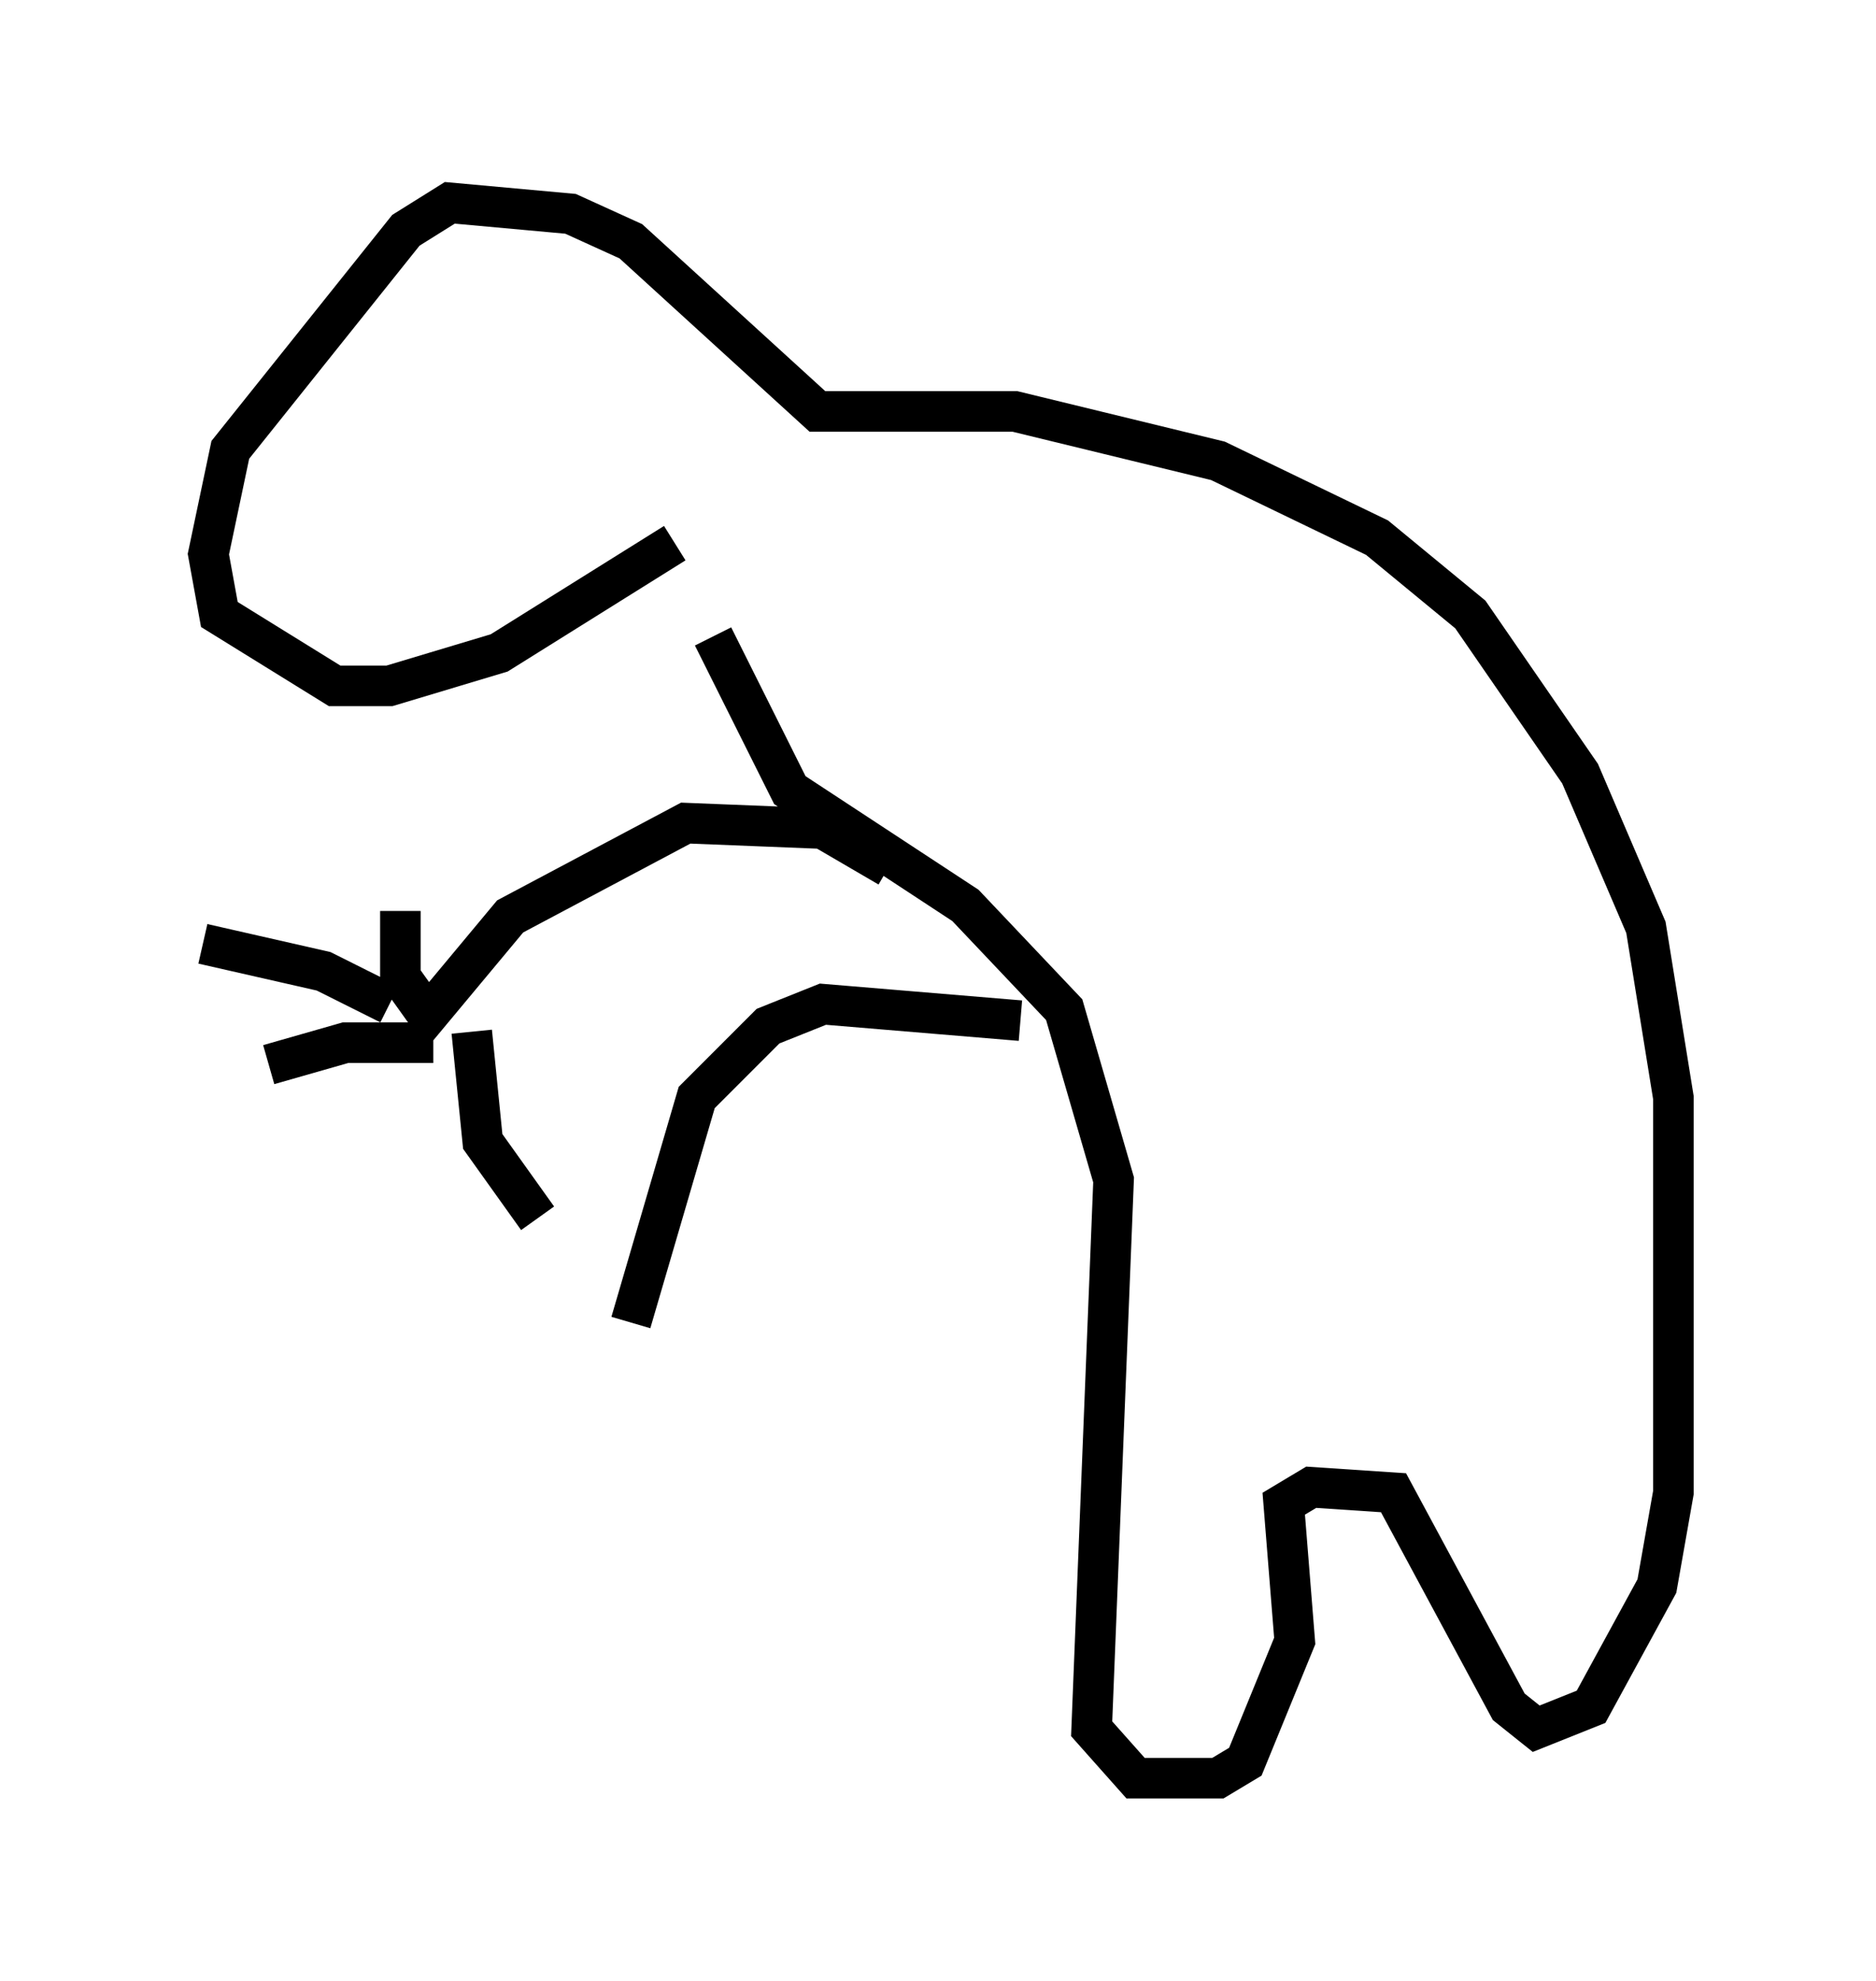 <?xml version="1.0" encoding="utf-8" ?>
<svg baseProfile="full" height="48.836" version="1.1" width="46.265" xmlns="http://www.w3.org/2000/svg" xmlns:ev="http://www.w3.org/2001/xml-events" xmlns:xlink="http://www.w3.org/1999/xlink"><defs /><rect fill="white" height="48.836" width="46.265" x="0" y="0" /><path d="M17.72, 13.931 m-0.135, 1.759 l1.894, 3.789 4.33, 2.842 l2.436, 2.571 1.218, 4.195 l-0.541, 13.532 1.083, 1.218 l2.03, 0.0 0.677, -0.406 l1.218, -2.977 -0.271, -3.383 l0.677, -0.406 2.03, 0.135 l2.842, 5.277 0.677, 0.541 l1.353, -0.541 1.624, -2.977 l0.406, -2.3 0.0, -9.743 l-0.677, -4.195 -1.624, -3.789 l-2.706, -3.924 -2.3, -1.894 l-3.924, -1.894 -5.007, -1.218 l-4.871, 0.0 -4.601, -4.195 l-1.488, -0.677 -2.977, -0.271 l-1.083, 0.677 -4.33, 5.413 l-0.541, 2.571 0.271, 1.488 l2.842, 1.759 1.353, 0.0 l2.706, -0.812 4.33, -2.706 m5.277, 7.984 l-1.624, -0.947 -3.383, -0.135 l-4.33, 2.3 -2.03, 2.436 l-0.677, -0.947 0.0, -1.624 m0.812, 3.248 l-2.165, 0.0 -1.894, 0.541 m5.007, -0.812 l0.271, 2.706 1.353, 1.894 m-3.654, -5.277 l-1.624, -0.812 -2.977, -0.677 m20.162, 1.894 l-4.871, -0.406 -1.353, 0.541 l-1.759, 1.759 -1.624, 5.548 " fill="none" stroke="black" stroke-width="1" /></svg>